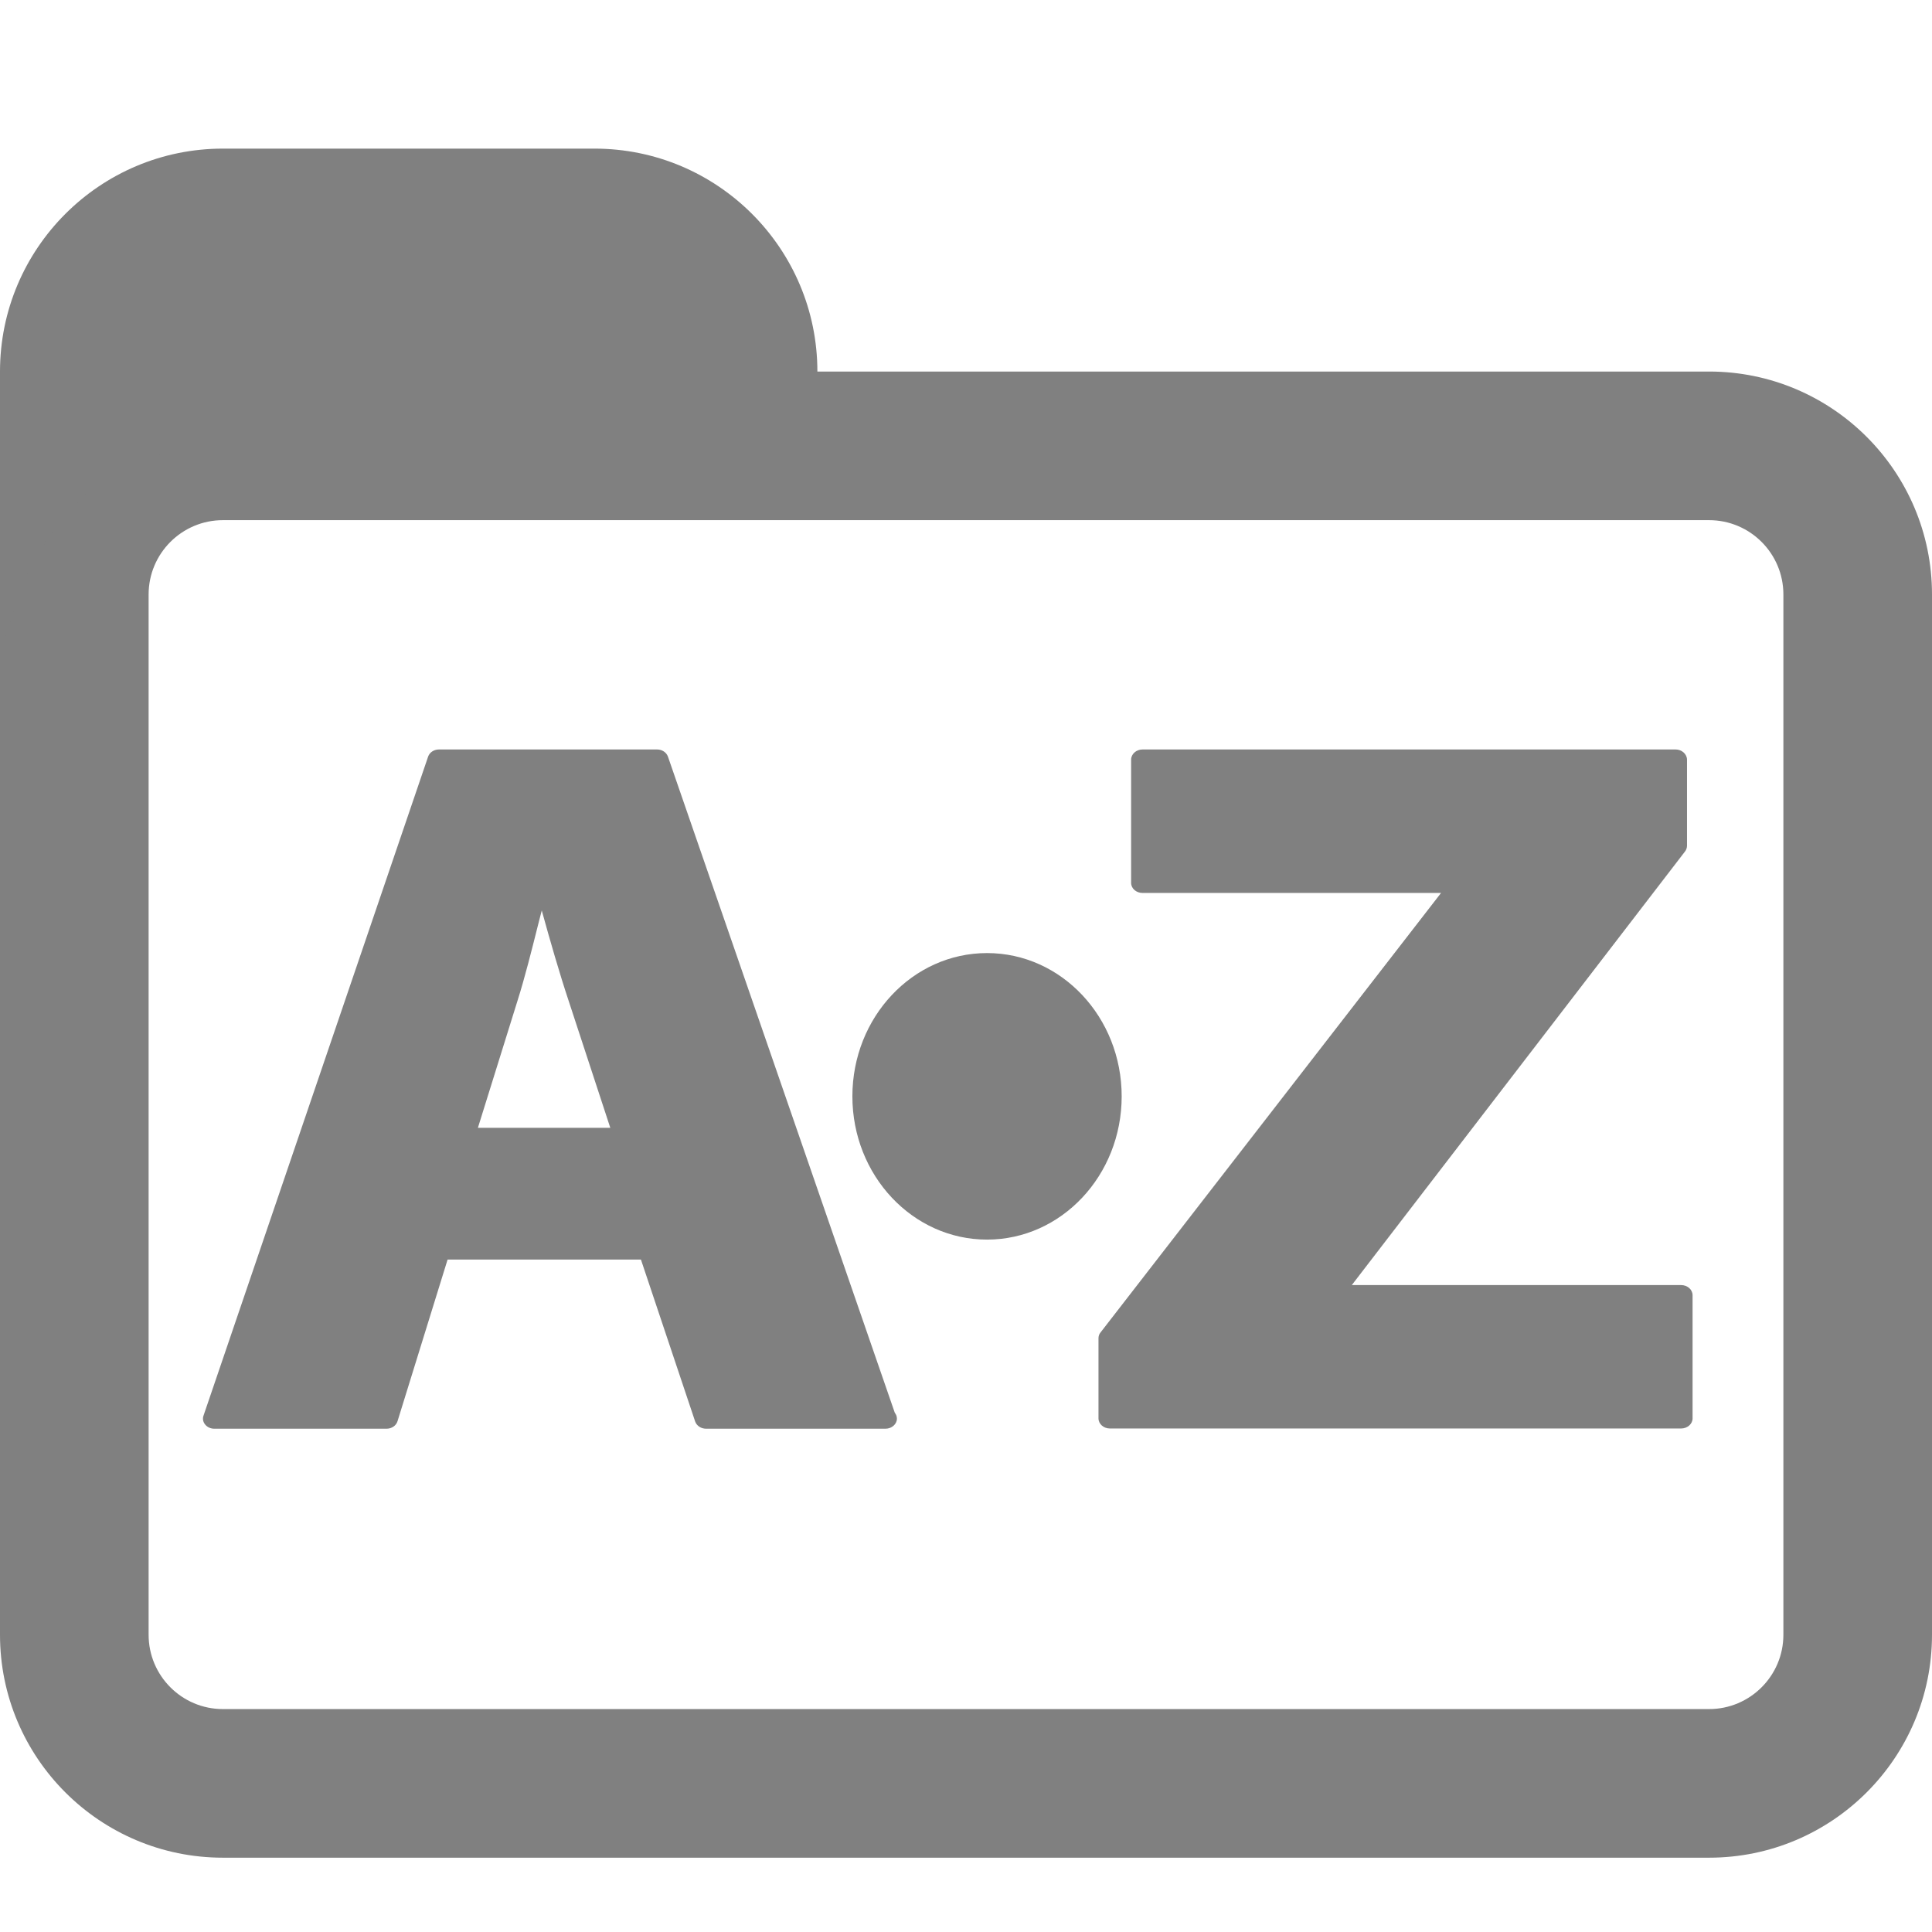 <?xml version="1.0" encoding="UTF-8" standalone="no"?>
<!-- Generator: Adobe Illustrator 15.0.0, SVG Export Plug-In . SVG Version: 6.00 Build 0)  -->

<svg
   xmlns:dc="http://purl.org/dc/elements/1.1/"
   xmlns:cc="http://creativecommons.org/ns#"
   xmlns:rdf="http://www.w3.org/1999/02/22-rdf-syntax-ns#"
   xmlns:svg="http://www.w3.org/2000/svg"
   xmlns="http://www.w3.org/2000/svg"
   xmlns:sodipodi="http://sodipodi.sourceforge.net/DTD/sodipodi-0.dtd"
   xmlns:inkscape="http://www.inkscape.org/namespaces/inkscape"
   version="1.1"
   id="Layer_1"
   x="0px"
   y="0px"
   width="416px"
   height="416px"
   viewBox="0 0 26 26"
   enable-background="new 0 0 26 26"
   xml:space="preserve"
   sodipodi:docname="icons8_folder_az.svg"
   inkscape:version="0.92.3 (2405546, 2018-03-11)"><defs
     id="defs833" /><sodipodi:namedview
     pagecolor="#ffffff"
     bordercolor="#666666"
     borderopacity="1"
     objecttolerance="10"
     gridtolerance="10"
     guidetolerance="10"
     inkscape:pageopacity="0"
     inkscape:pageshadow="2"
     inkscape:window-width="1850"
     inkscape:window-height="1016"
     id="namedview831"
     showgrid="false"
     inkscape:zoom="0.26862981"
     inkscape:cx="302.18675"
     inkscape:cy="267.29642"
     inkscape:window-x="70"
     inkscape:window-y="27"
     inkscape:window-maximized="1"
     inkscape:current-layer="Layer_1" /><path
     fill="#000000"
     d="M23,5H3C1.344,5,0,6.344,0,8v14c0,1.656,1.344,3,3,3h20c1.656,0,3-1.344,3-3V8C26,6.344,24.656,5,23,5z   M24,22c0,0.552-0.448,1-1,1H3c-0.552,0-1-0.448-1-1V8c0-0.552,0.448-1,1-1h20c0.552,0,1,0.448,1,1V22z"
     id="path826"
     style="fill:#808080" /><path
     fill="#000000"
     d="M8,2H3C1.344,2,0,3.344,0,5v4c0,0,0.302-3,3-3h8V5C11,3.344,9.656,2,8,2z"
     id="path828"
     style="fill:#808080" /><g
     transform="matrix(0.927,0,0,0.831,2.537,10.086)"
     id="g1410"
     style="fill:#808080"><path
       style="fill:#808080"
       inkscape:connector-curvature="0"
       d="M 10.253,10.741 6.96,0.116 C 6.938,0.047 6.875,0 6.803,0 H 3.636 C 3.563,0 3.499,0.047 3.478,0.117 l -3.26,10.67 C 0.201,10.837 0.211,10.892 0.242,10.933 0.274,10.977 0.323,11 0.375,11 h 2.5 c 0.074,0 0.139,-0.049 0.159,-0.121 L 3.761,8.261 h 2.807 l 0.787,2.622 C 7.377,10.953 7.441,11 7.514,11 h 2.596 c 0.002,0 0.006,0 0.008,0 0.091,0 0.166,-0.074 0.166,-0.164 0,-0.035 -0.012,-0.068 -0.031,-0.095 z M 6.123,6.127 H 4.201 L 4.775,4.073 C 4.882,3.697 4.981,3.255 5.078,2.825 5.095,2.752 5.112,2.679 5.128,2.607 5.25,3.1 5.386,3.627 5.52,4.076 Z"
       id="path1408" /></g><path
     inkscape:connector-curvature="0"
     style="fill:#808080;stroke-width:0.877"
     d="m 22.623,17.294 h -4.431 l 4.484,-5.835 c 0.018,-0.023 0.027,-0.051 0.027,-0.078 v -1.157 c 0,-0.076 -0.07,-0.138 -0.154,-0.138 h -7.173 c -0.084,0 -0.154,0.061 -0.154,0.138 v 1.657 c 0,0.076 0.069,0.136 0.154,0.136 h 4.017 l -4.582,5.914 c -0.019,0.022 -0.028,0.051 -0.028,0.078 v 1.079 c 0,0.075 0.069,0.136 0.153,0.136 h 7.688 c 0.084,0 0.154,-0.061 0.154,-0.136 v -1.657 c 0,-0.077 -0.07,-0.137 -0.154,-0.137 z"
     id="path1412" /><ellipse
     cx="13.283"
     cy="14.754"
     id="circle828"
     style="fill:#808080;stroke-width:0.312"
     rx="1.812"
     ry="1.928" /></svg>